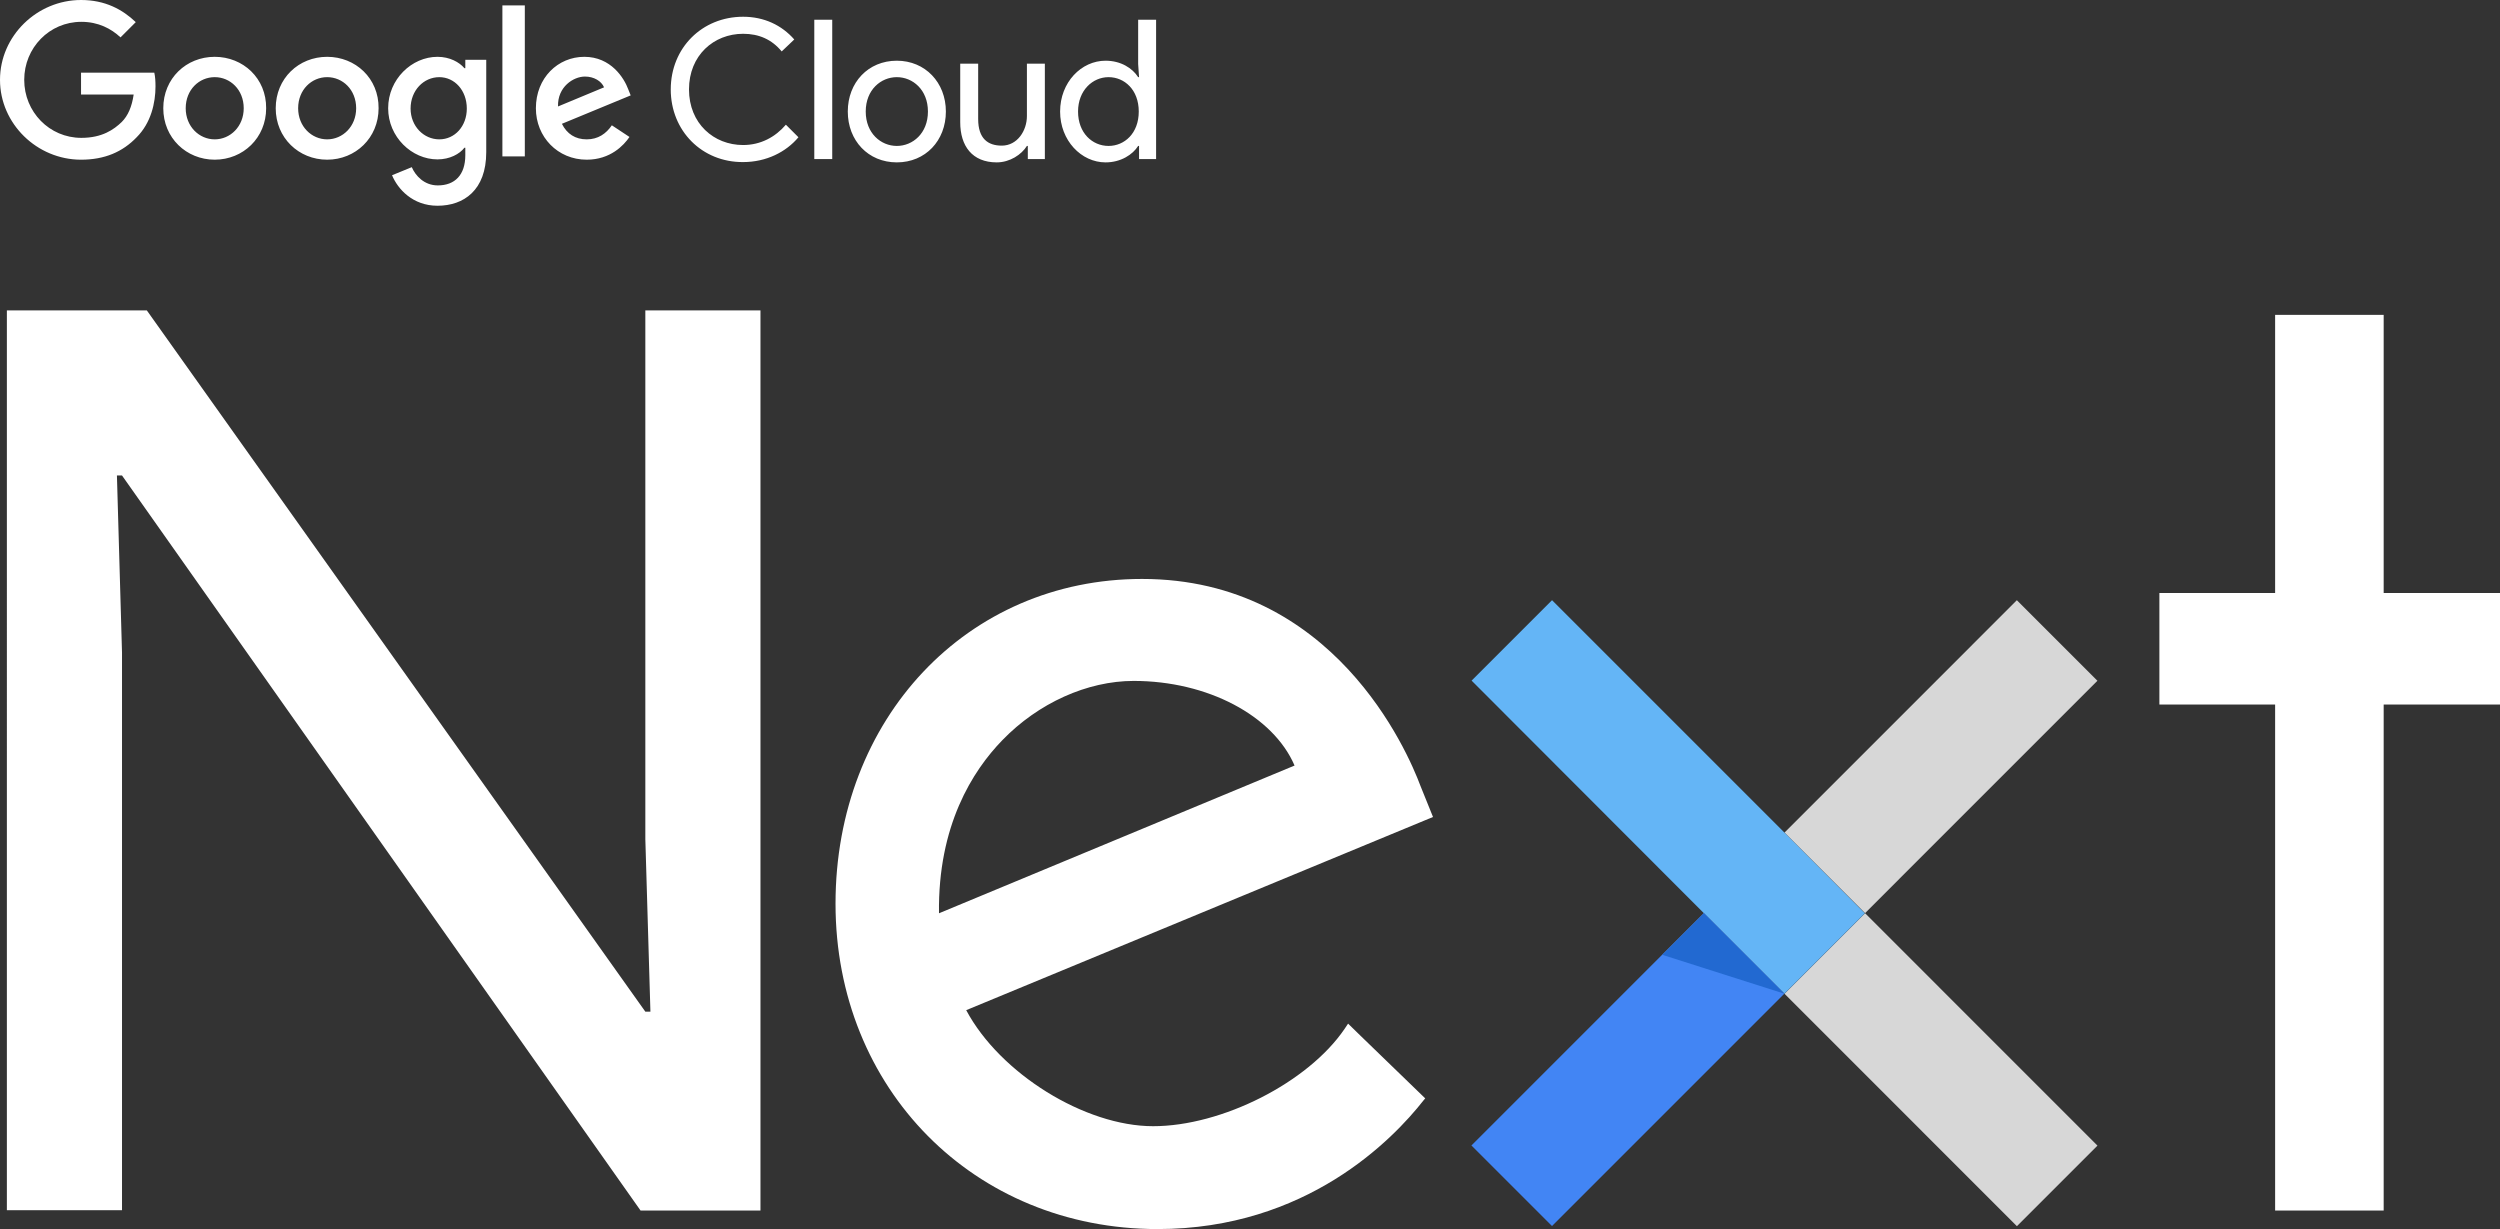 <svg version="1.1" id="Layer_1" xmlns="http://www.w3.org/2000/svg" x="0" y="0" viewBox="-842 -14 836 411" xml:space="preserve" aria-hidden="true" focusable="false" tabindex="-1" pointer-events="none"><rect x="-842" y="-14" width="836" height="411" fill="#333333" stroke="none"/><style type="text/css">.st0{fill:#fff}.st1{fill:#d7d7d7}.st2{fill:#64b5f6}.st3{fill:#4285f4}.st4{fill:#2269d1}</style><path class="st0" d="M-391.2 328.3l-1.2 1.8c-12.2 17.9-41 32.5-64 32.5-22.8 0-51.2-17.6-62.5-38.8l156.1-64.6-4.2-10.4c-4.3-11.5-29-69.2-93.1-69.2-58.5 0-102.5 46.7-102.5 108.6S-516.3 397-454.9 397c49.8 0 78.7-30 88.9-43l.6-.7-21.8-21.1-4-3.9zM-528 291.4c-.4-29.3 11.2-47.6 21.2-57.9 12-12.4 28.4-19.8 43.9-19.8 24.7 0 46.6 11.6 53.8 28.3L-528 291.4zM-839.7 89.8h46.8l166.7 234.5h1.7l-1.7-57.7V89.8h38.5v301h-40.1L-801.2 145h-1.7l1.7 59.2v186.5h-38.5V89.8z"/><g id="XMLID_39_"><path class="st0" d="M-842 12.7C-842-2-829.6-14-814.9-14c8.1 0 13.9 3.2 18.3 7.4l-5.1 5.1c-3.1-2.9-7.4-5.2-13.1-5.2-10.7 0-19.1 8.7-19.1 19.4s8.4 19.4 19.1 19.4c7 0 10.9-2.8 13.5-5.3 2.1-2.1 3.4-5.1 4-9.2h-17.6v-7.3h24.5c.3 1.3.4 2.9.4 4.6 0 5.5-1.5 12.2-6.3 17-4.7 4.9-10.7 7.5-18.6 7.5-14.7 0-27.1-12-27.1-26.7zM-770.2 5c-9.5 0-17.2 7.2-17.2 17.2 0 9.9 7.7 17.2 17.2 17.2s17.2-7.3 17.2-17.2c.1-10-7.7-17.2-17.2-17.2zm0 27.6c-5.2 0-9.7-4.3-9.7-10.4 0-6.2 4.5-10.4 9.7-10.4s9.7 4.2 9.7 10.4c0 6.1-4.5 10.4-9.7 10.4zM-732.6 5c-9.5 0-17.2 7.2-17.2 17.2 0 9.9 7.7 17.2 17.2 17.2s17.2-7.3 17.2-17.2c.1-10-7.7-17.2-17.2-17.2zm0 27.6c-5.2 0-9.7-4.3-9.7-10.4 0-6.2 4.5-10.4 9.7-10.4 5.2 0 9.7 4.2 9.7 10.4 0 6.1-4.5 10.4-9.7 10.4zM-686.4 6v2.8h-.3c-1.7-2-4.9-3.8-9-3.8-8.6 0-16.5 7.5-16.5 17.2 0 9.6 7.9 17.1 16.5 17.1 4.1 0 7.4-1.8 9-3.9h.3v2.5c0 6.6-3.5 10.1-9.2 10.1-4.6 0-7.5-3.3-8.7-6.1l-6.6 2.7c1.9 4.6 6.9 10.2 15.2 10.2 8.8 0 16.3-5.2 16.3-17.9V6h-7zm-8.7 26.6c-5.2 0-9.6-4.4-9.6-10.3 0-6.1 4.4-10.5 9.6-10.5 5.1 0 9.2 4.4 9.2 10.5 0 5.9-4 10.3-9.2 10.3zM-674-12.2h7.5v50.5h-7.5zM-645.8 32.6c-3.8 0-6.6-1.8-8.3-5.2l23-9.5-.8-2c-1.4-3.8-5.8-10.9-14.7-10.9-8.8 0-16.2 7-16.2 17.2 0 9.6 7.3 17.2 17 17.2 7.9 0 12.4-4.8 14.3-7.6l-5.9-3.9c-1.9 2.8-4.6 4.7-8.4 4.7zm-.6-21c3 0 5.5 1.5 6.4 3.6l-15.4 6.4c-.2-6.6 5.2-10 9-10z"/></g><path class="st0" d="M-617.7 15.9c0-13.9 10.5-24.3 24.2-24.3 7 0 12.9 2.8 17.1 7.6l-4.2 4c-3.3-4-7.6-5.9-12.9-5.9-9.8 0-18.1 7.2-18.1 18.6s8.3 18.6 18.1 18.6c5.9 0 10.8-2.7 14.3-6.8l4.2 4.2c-4.1 4.9-10.7 8.3-18.5 8.3-13.7.1-24.2-10.4-24.2-24.3zM-569.7 39.2V-7.4h6v46.6h-6zM-525.7 23.3c0 9.7-6.8 17-16.4 17-9.6 0-16.4-7.3-16.4-17s6.8-17 16.4-17c9.5 0 16.4 7.3 16.4 17zm-6 0c0-7.3-5.1-11.5-10.4-11.5-5.3 0-10.4 4.2-10.4 11.5s5.1 11.5 10.4 11.5c5.3 0 10.4-4.2 10.4-11.5zM-498.3 39.2v-4.4h-.3c-1.8 2.9-5.7 5.5-10.1 5.5-8.2 0-12.2-5.5-12.2-13.4V7.3h6v18.5c0 6.6 3.3 8.9 7.9 8.9 5.2 0 8.4-5 8.4-9.9V7.3h6v31.9h-5.7zM-487.5 23.3c0-9.8 7.1-17 15.2-17 5.1 0 9 2.5 10.9 5.5h.3l-.3-4.4V-7.4h6v46.6h-5.7v-4.4h-.3c-1.8 2.9-5.8 5.5-10.9 5.5-8.1 0-15.2-7.3-15.2-17zm26.3 0c0-7.3-4.8-11.5-10.1-11.5s-10.2 4.4-10.2 11.5c0 7.2 4.8 11.5 10.2 11.5 5.3 0 10.1-4.2 10.1-11.5zM-44.9 184.3v-93h-36.3v93h-38.7v37.3h38.7v169.2h36.3V221.6H-6v-37.3z"/><path transform="rotate(-134.999 -192.93 343.674)" class="st1" d="M-247.9 324.6H-138v38.1h-109.9z"/><path transform="rotate(-45.001 -192.965 239.038)" class="st1" d="M-247.9 220H-138v38.1h-109.9z"/><path class="st2" d="M-245.3 264.4l-77.7-77.7-26.9 26.9 77.7 77.8 26.9 26.9 26.9-26.9z"/><path transform="rotate(-45.001 -297.625 343.634)" class="st3" d="M-352.6 324.6h109.9v38.1h-109.9z"/><path class="st4" d="M-286.1 305.3l13.9-13.9 26.9 26.9z"/></svg>